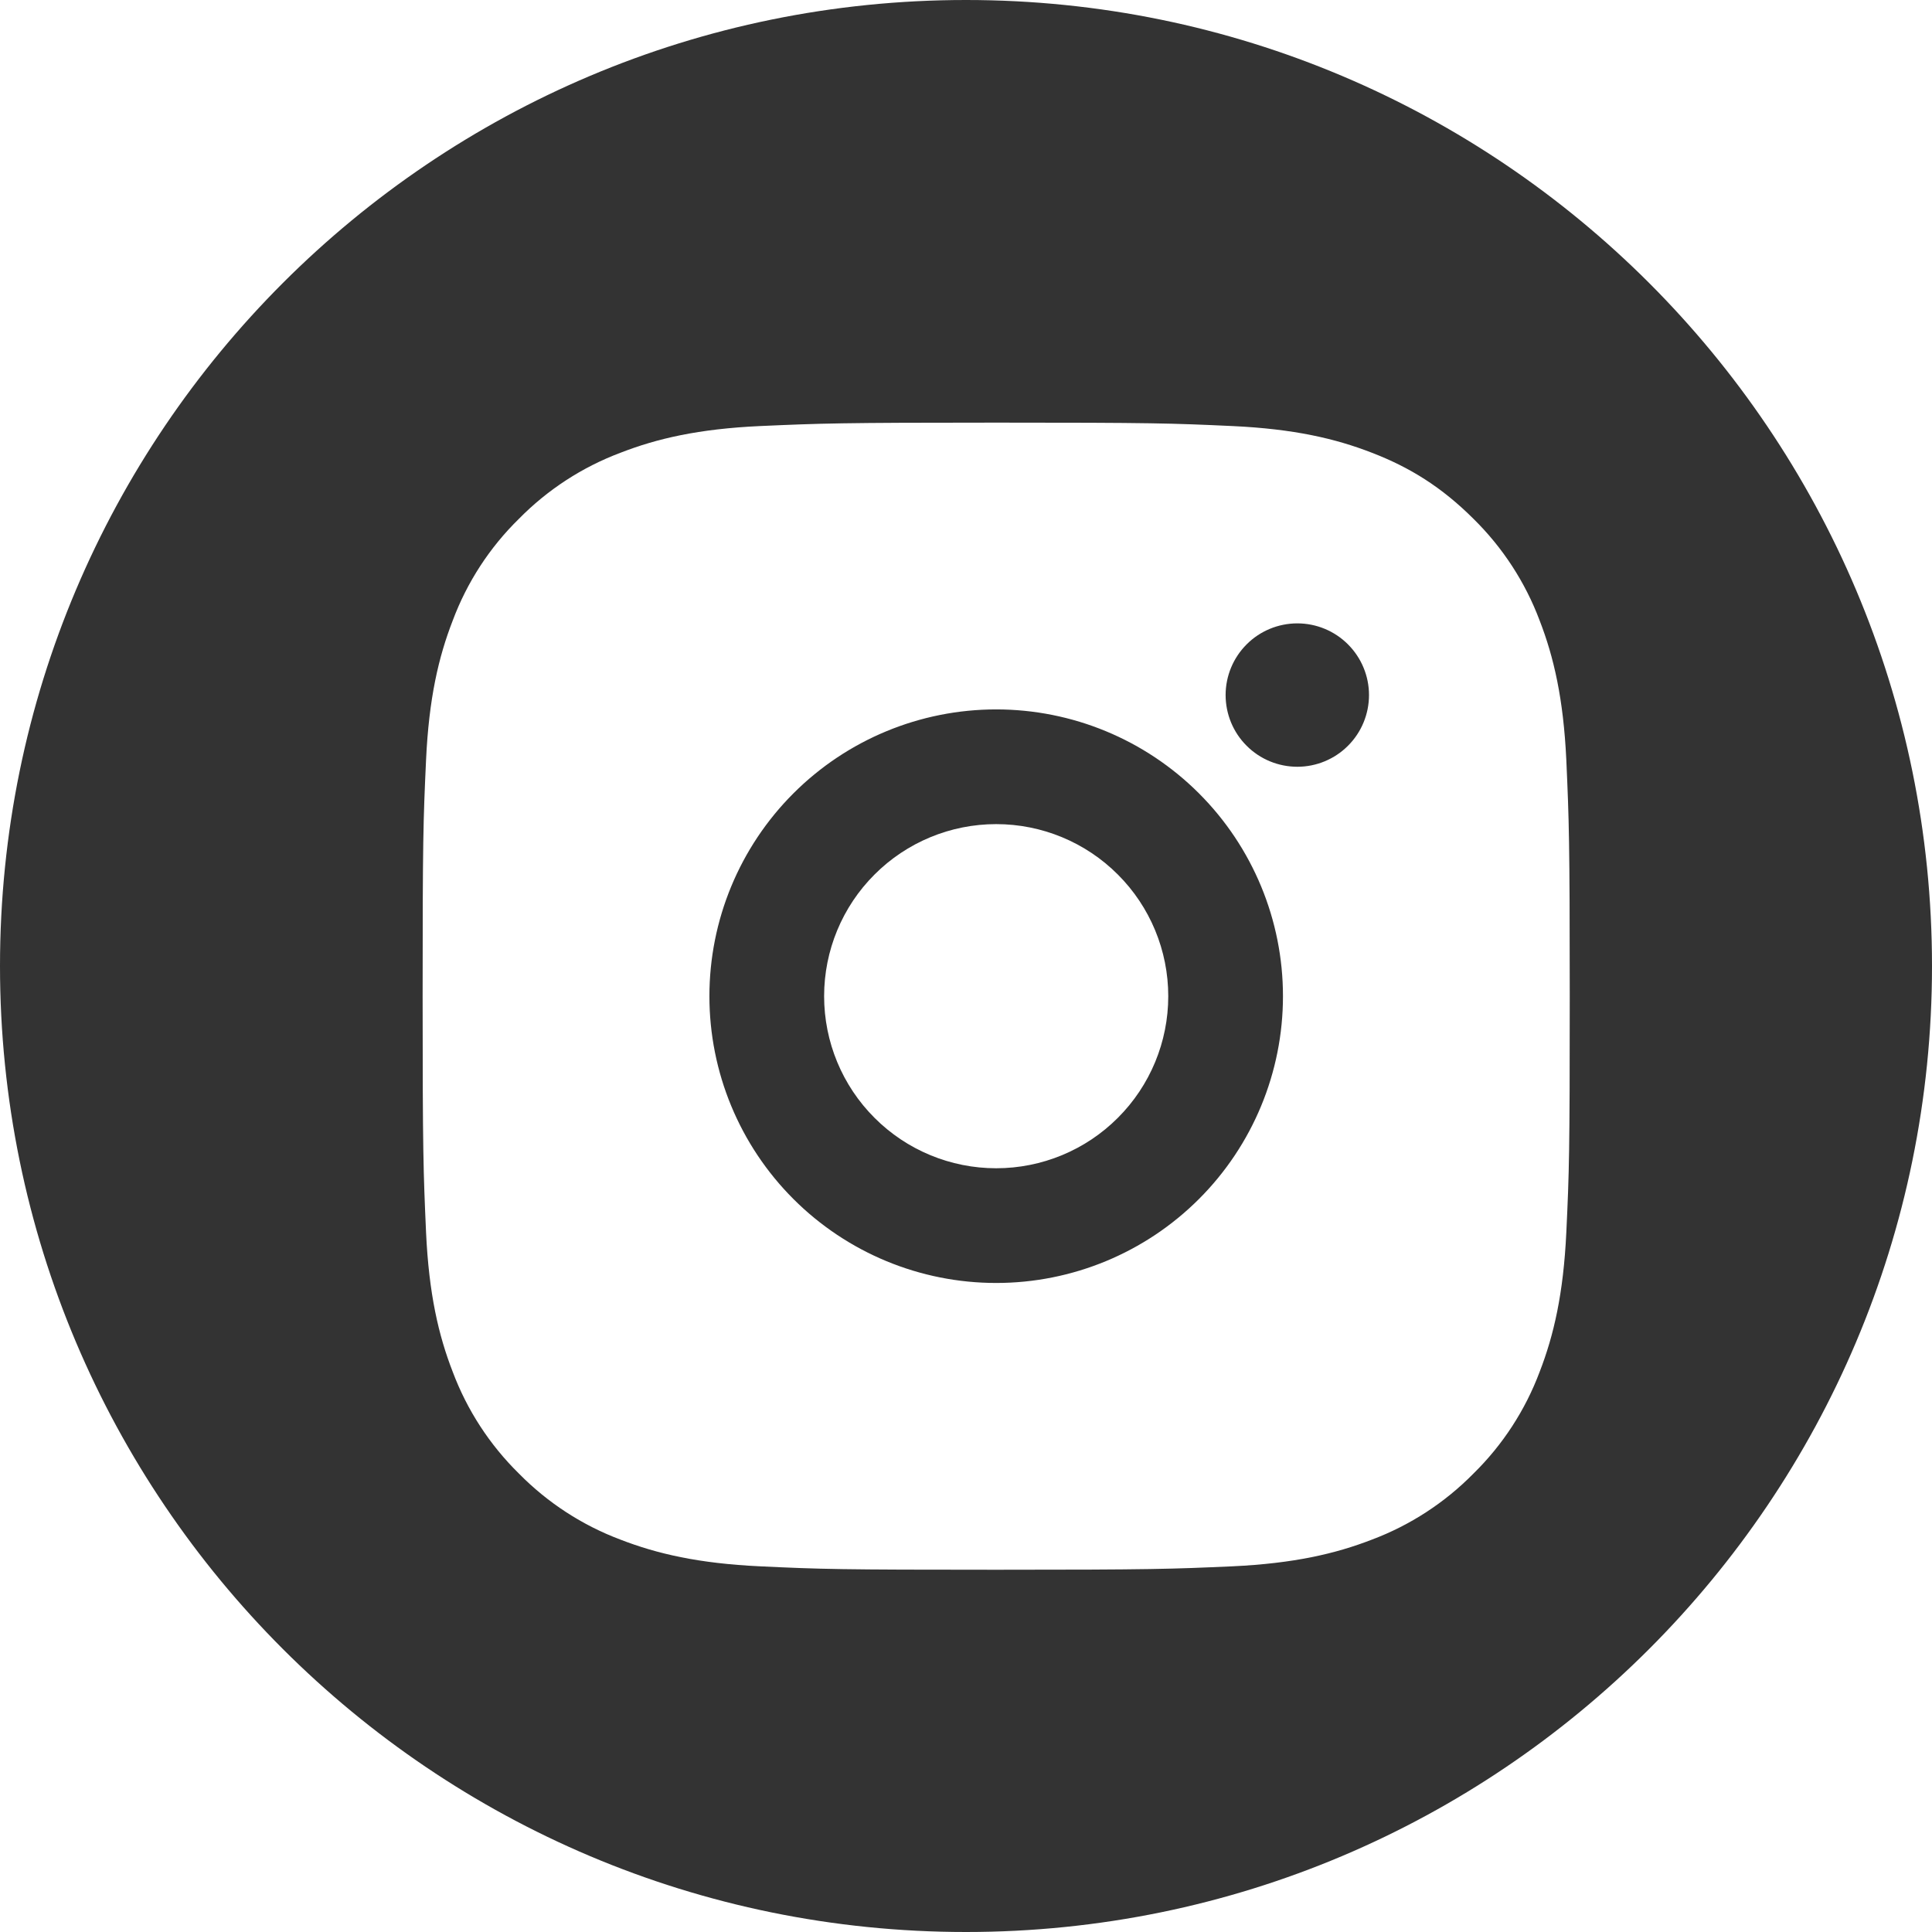 <svg width="32" height="32" viewBox="0 0 32 32" fill="none" xmlns="http://www.w3.org/2000/svg">
<path fill-rule="evenodd" clip-rule="evenodd" d="M16 32C24.837 32 32 24.837 32 16C32 7.163 24.837 0 16 0C7.163 0 0 7.163 0 16C0 24.837 7.163 32 16 32ZM20.416 7.057C19.403 7.01 19.081 7 16.5 7C13.919 7 13.597 7.012 12.584 7.057C11.571 7.104 10.884 7.263 10.277 7.499C9.643 7.737 9.069 8.111 8.594 8.594C8.11 9.068 7.736 9.643 7.499 10.277C7.263 10.884 7.104 11.571 7.057 12.584C7.01 13.597 7 13.919 7 16.5C7 19.081 7.012 19.403 7.057 20.416C7.104 21.428 7.263 22.117 7.499 22.723C7.737 23.357 8.111 23.931 8.594 24.406C9.069 24.889 9.643 25.263 10.277 25.501C10.884 25.736 11.572 25.895 12.584 25.943C13.597 25.991 13.919 26 16.5 26C19.081 26 19.403 25.988 20.416 25.943C21.428 25.895 22.117 25.736 22.723 25.501C23.356 25.263 23.931 24.889 24.406 24.406C24.89 23.931 25.263 23.357 25.501 22.723C25.736 22.116 25.895 21.428 25.943 20.416C25.991 19.403 26 19.081 26 16.5C26 13.919 25.988 13.597 25.943 12.584C25.895 11.572 25.736 10.883 25.501 10.277C25.263 9.643 24.889 9.069 24.406 8.594C23.878 8.067 23.349 7.74 22.723 7.499C22.116 7.263 21.428 7.104 20.416 7.057ZM13.141 13.141C14.032 12.25 15.24 11.75 16.5 11.75C17.76 11.75 18.968 12.25 19.859 13.141C20.75 14.032 21.25 15.24 21.25 16.5C21.25 17.76 20.75 18.968 19.859 19.859C18.968 20.75 17.76 21.25 16.5 21.25C15.24 21.25 14.032 20.75 13.141 19.859C12.25 18.968 11.75 17.76 11.75 16.5C11.75 15.24 12.25 14.032 13.141 13.141ZM22.327 10.673C22.55 10.896 22.675 11.198 22.675 11.512C22.675 11.827 22.55 12.13 22.327 12.352C22.105 12.575 21.802 12.7 21.488 12.7C21.173 12.7 20.87 12.575 20.648 12.352C20.425 12.13 20.3 11.827 20.3 11.512C20.3 11.198 20.425 10.896 20.648 10.673C20.87 10.45 21.173 10.325 21.488 10.325C21.802 10.325 22.105 10.45 22.327 10.673ZM18.515 14.485C17.981 13.95 17.256 13.65 16.5 13.65C15.744 13.65 15.019 13.95 14.485 14.485C13.95 15.019 13.65 15.744 13.65 16.5C13.65 17.256 13.95 17.981 14.485 18.515C15.019 19.05 15.744 19.35 16.5 19.35C17.256 19.35 17.981 19.05 18.515 18.515C19.05 17.981 19.35 17.256 19.35 16.5C19.35 15.744 19.05 15.019 18.515 14.485Z" fill="#333333"/>
</svg>
